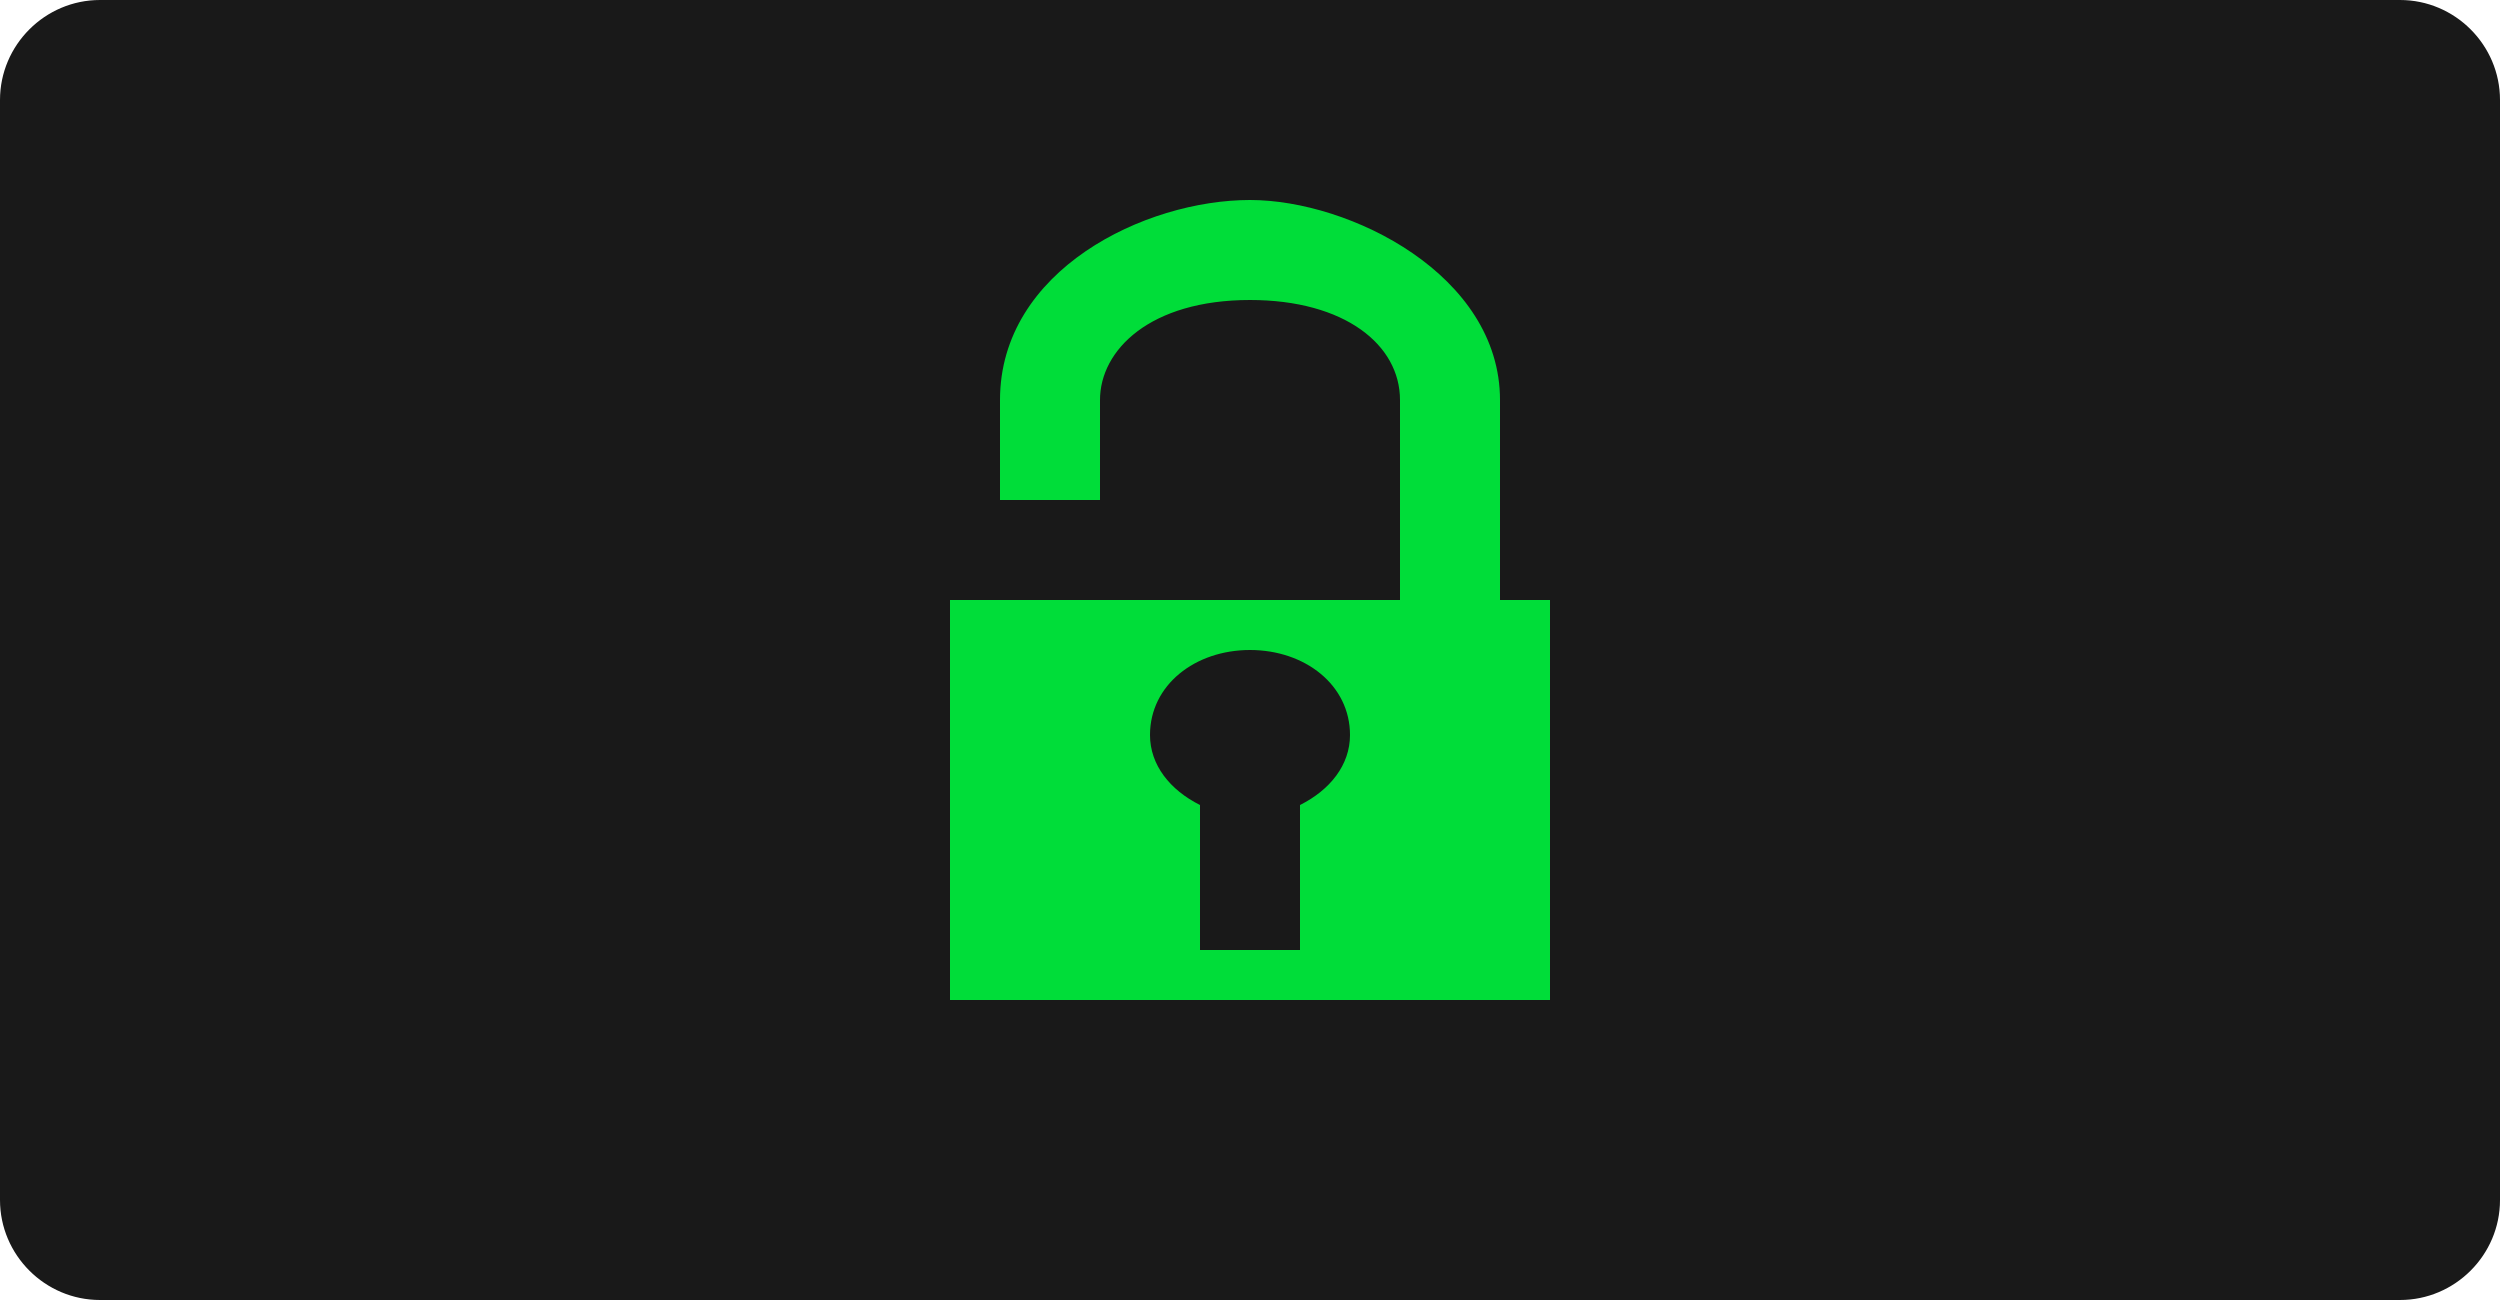<?xml version="1.0" encoding="utf-8"?>
<!-- Generator: Adobe Illustrator 21.1.0, SVG Export Plug-In . SVG Version: 6.00 Build 0)  -->
<svg version="1.1" id="Layer_1" xmlns="http://www.w3.org/2000/svg" xmlns:xlink="http://www.w3.org/1999/xlink" x="0px" y="0px"
	 viewBox="0 0 50 26" style="enable-background:new 0 0 50 26;" xml:space="preserve">
<style type="text/css">
	.st0{fill:#191919;}
	.st1{fill:#00DD39;}
</style>
<path class="st0" d="M2,0h46c1.1,0,2,0.9,2,2v22c0,1.1-0.9,2-2,2H2c-1.1,0-2-0.9-2-2V2C0,0.9,0.9,0,2,0z"/>
<path class="st1" d="M19,20v-8h9c0,0,0-3,0-4c0-1.1-1.1-2-3-2c-2,0-3,1-3,2c0,1.3,0,2,0,2h-2c0,0,0-1.2,0-2c0-2.6,2.9-4,5-4
	c2,0,5,1.5,5,4c0,2.1,0,4,0,4h1v8H19z M25,13c-1.1,0-2,0.7-2,1.7c0,0.6,0.4,1.1,1,1.4V19h2v-2.9c0.6-0.3,1-0.8,1-1.4
	C27,13.7,26.1,13,25,13z"/>
</svg>
